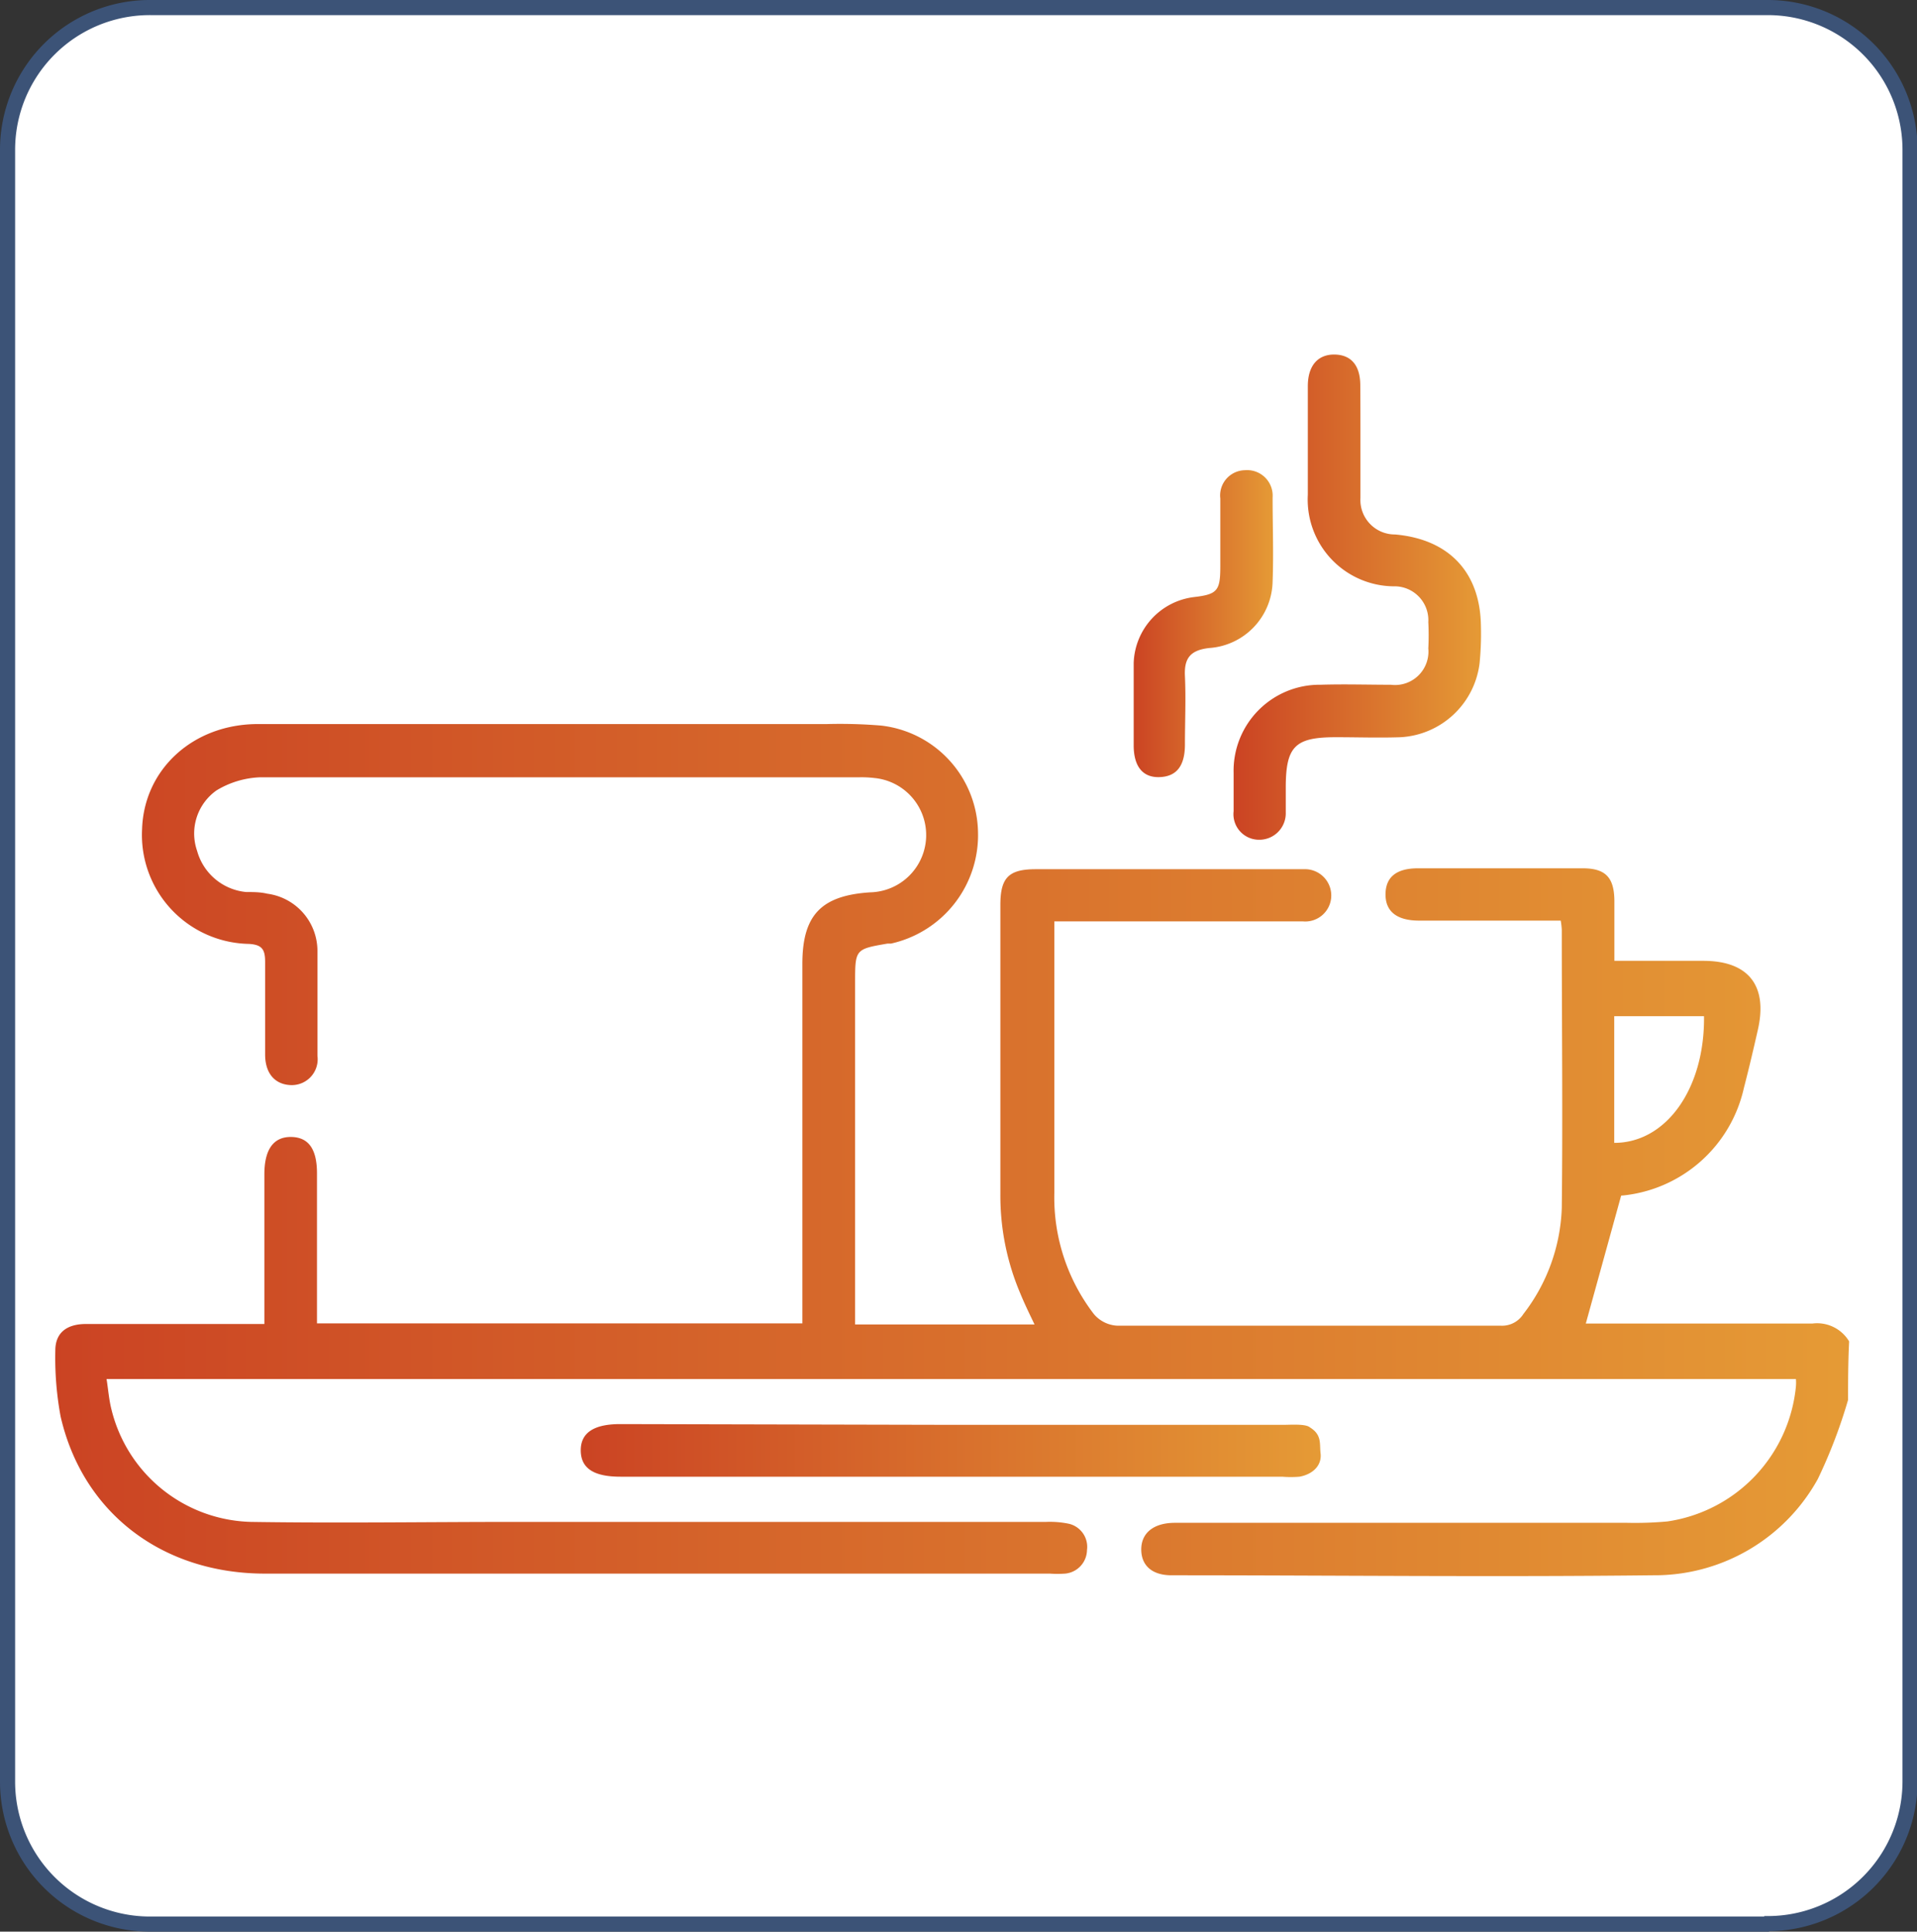 <svg viewBox="0 0 126.82 127.76" xmlns="http://www.w3.org/2000/svg" xmlns:xlink="http://www.w3.org/1999/xlink"><rect x="0" y="0" width="126.82" height="127.76" fill="#333333" stroke="none"/><linearGradient id="a" gradientTransform="matrix(1 0 0 -1 0 129)" gradientUnits="userSpaceOnUse" x1="3.62" x2="122.26" y1="52.91" y2="52.91"><stop offset="0" stop-color="#c93d1c" stop-opacity=".97"/><stop offset="1" stop-color="#e4972f" stop-opacity=".97"/></linearGradient><linearGradient id="b" x1="38.42" x2="87.38" xlink:href="#a" y1="33.02" y2="33.02"/><linearGradient id="c" x1="81.63" x2="98.03" xlink:href="#a" y1="89.45" y2="89.45"/><linearGradient id="d" x1="74.94" x2="84.25" xlink:href="#a" y1="87.74" y2="87.74"/><path d="m116.86 127.26h-106.86a9.42 9.42 0 0 1 -9.5-9.37v-108.03a9.41 9.41 0 0 1 9.5-9.36h106.9a9.41 9.41 0 0 1 9.46 9.36v108a9.41 9.41 0 0 1 -9.46 9.37z" fill="#fff" stroke="#3c5377" stroke-miterlimit="10"/><path d="m122.26 92.59a34 34 0 0 1 -2 5.23 12.33 12.33 0 0 1 -10.89 6.37c-10.62.12-21.25 0-31.87 0-1.3 0-2-.66-2-1.71s.77-1.76 2.24-1.76h29.9a23.64 23.64 0 0 0 2.66-.09 10 10 0 0 0 8.51-8.93 2.91 2.91 0 0 0 0-.49h-111.76c.11.7.16 1.37.32 2a9.76 9.76 0 0 0 9.23 7.45c5.83.09 11.66 0 17.49 0h35.12a6.17 6.17 0 0 1 1.49.12 1.57 1.57 0 0 1 1.21 1.75 1.59 1.59 0 0 1 -1.45 1.55 7.25 7.25 0 0 1 -1 0q-26 0-51.92 0c-6.79 0-12.06-4-13.53-10.39a21.25 21.25 0 0 1 -.35-4.37c0-1.15.73-1.74 2-1.75h11.19.64v-9.9c0-1.65.61-2.49 1.78-2.47s1.7.84 1.7 2.41v9.92h32.11v-23.77c0-3.23 1.24-4.53 4.49-4.74a3.79 3.79 0 0 0 .29-7.56 7.25 7.25 0 0 0 -1-.05c-13.21 0-26.42 0-39.64 0a6 6 0 0 0 -2.9.87 3.49 3.49 0 0 0 -1.28 4 3.73 3.73 0 0 0 3.25 2.72c.47 0 .93 0 1.39.11a3.82 3.82 0 0 1 3.32 3.77v6.95a1.71 1.71 0 0 1 -1.68 1.94c-1.07 0-1.77-.71-1.78-2 0-2 0-4.1 0-6.15 0-.82-.2-1.14-1.08-1.19a7.21 7.21 0 0 1 -7.06-7.6c.13-3.95 3.37-6.93 7.64-6.94q18.84 0 37.66 0a33 33 0 0 1 3.59.1 7.22 7.22 0 0 1 6.41 7.01 7.35 7.35 0 0 1 -5.76 7.41h-.23c-2.14.37-2.14.37-2.14 2.62v22.57h11.87c-.32-.67-.64-1.32-.92-2a16.5 16.5 0 0 1 -1.34-6.6v-19.15c0-1.8.55-2.36 2.34-2.36h17.27.46a1.74 1.74 0 0 1 1.82 1.71 1.72 1.72 0 0 1 -1.89 1.74c-3.48 0-7 0-10.43 0h-6v1.18 16.8a12.65 12.65 0 0 0 2.62 8 2.17 2.17 0 0 0 1.51.76h25.37a1.67 1.67 0 0 0 1.53-.77 12.13 12.13 0 0 0 2.54-7c.07-6.14 0-12.28 0-18.42a5.25 5.25 0 0 0 -.07-.6h-1.83c-2.51 0-5 0-7.53 0-1.49 0-2.24-.61-2.23-1.75s.73-1.71 2.15-1.71h10.89c1.52 0 2.08.61 2.1 2.12v4h5.88c3 0 4.28 1.65 3.61 4.57-.29 1.28-.59 2.56-.92 3.83a9.15 9.15 0 0 1 -8 7.12c-.15 0-.29.07-.12 0l-2.34 8.47h.85 14.14a2.47 2.47 0 0 1 2.43 1.18c-.07 1.41-.07 2.64-.07 3.87zm-15.47-17c3.46 0 6-3.62 5.94-8.38h-5.94z" fill="url(#a)"/><path d="m62.92 94.24h22c.45 0 1.46-.08 1.74.17.8.49.63 1.08.7 1.69.11.82-.51 1.41-1.39 1.57a7.29 7.29 0 0 1 -1.15 0h-43.77c-1.78 0-2.62-.56-2.63-1.73s.86-1.75 2.61-1.75z" fill="url(#b)"/><path d="m90 29.13v3.82a2.28 2.28 0 0 0 2.29 2.4c3.56.31 5.62 2.49 5.68 6a19.61 19.61 0 0 1 -.09 2.54 5.58 5.58 0 0 1 -5.22 4.87c-1.43.05-2.86 0-4.29 0-2.71 0-3.31.61-3.31 3.35v1.62a1.75 1.75 0 0 1 -1.84 1.81 1.69 1.69 0 0 1 -1.61-1.88q0-1.28 0-2.55a5.69 5.69 0 0 1 5.76-5.82c1.55-.05 3.09 0 4.64 0a2.21 2.21 0 0 0 2.48-2.4 16.83 16.83 0 0 0 0-1.74 2.24 2.24 0 0 0 -2.31-2.37 5.74 5.74 0 0 1 -5.66-6.06q0-3.6 0-7.18c0-1.36.67-2.11 1.78-2.09s1.68.75 1.69 2 .01 2.48.01 3.68z" fill="url(#c)"/><path d="m75 46.63c0-.93 0-1.85 0-2.78a4.54 4.54 0 0 1 4-4.36c1.52-.18 1.73-.41 1.73-2s0-3 0-4.52a1.67 1.67 0 0 1 1.63-1.87 1.69 1.69 0 0 1 1.83 1.81c0 1.85.07 3.71 0 5.56a4.5 4.5 0 0 1 -4.19 4.39c-1.24.14-1.67.66-1.61 1.86.07 1.51 0 3 0 4.52s-.64 2.14-1.72 2.16-1.67-.72-1.67-2.1z" fill="url(#d)"/></svg>